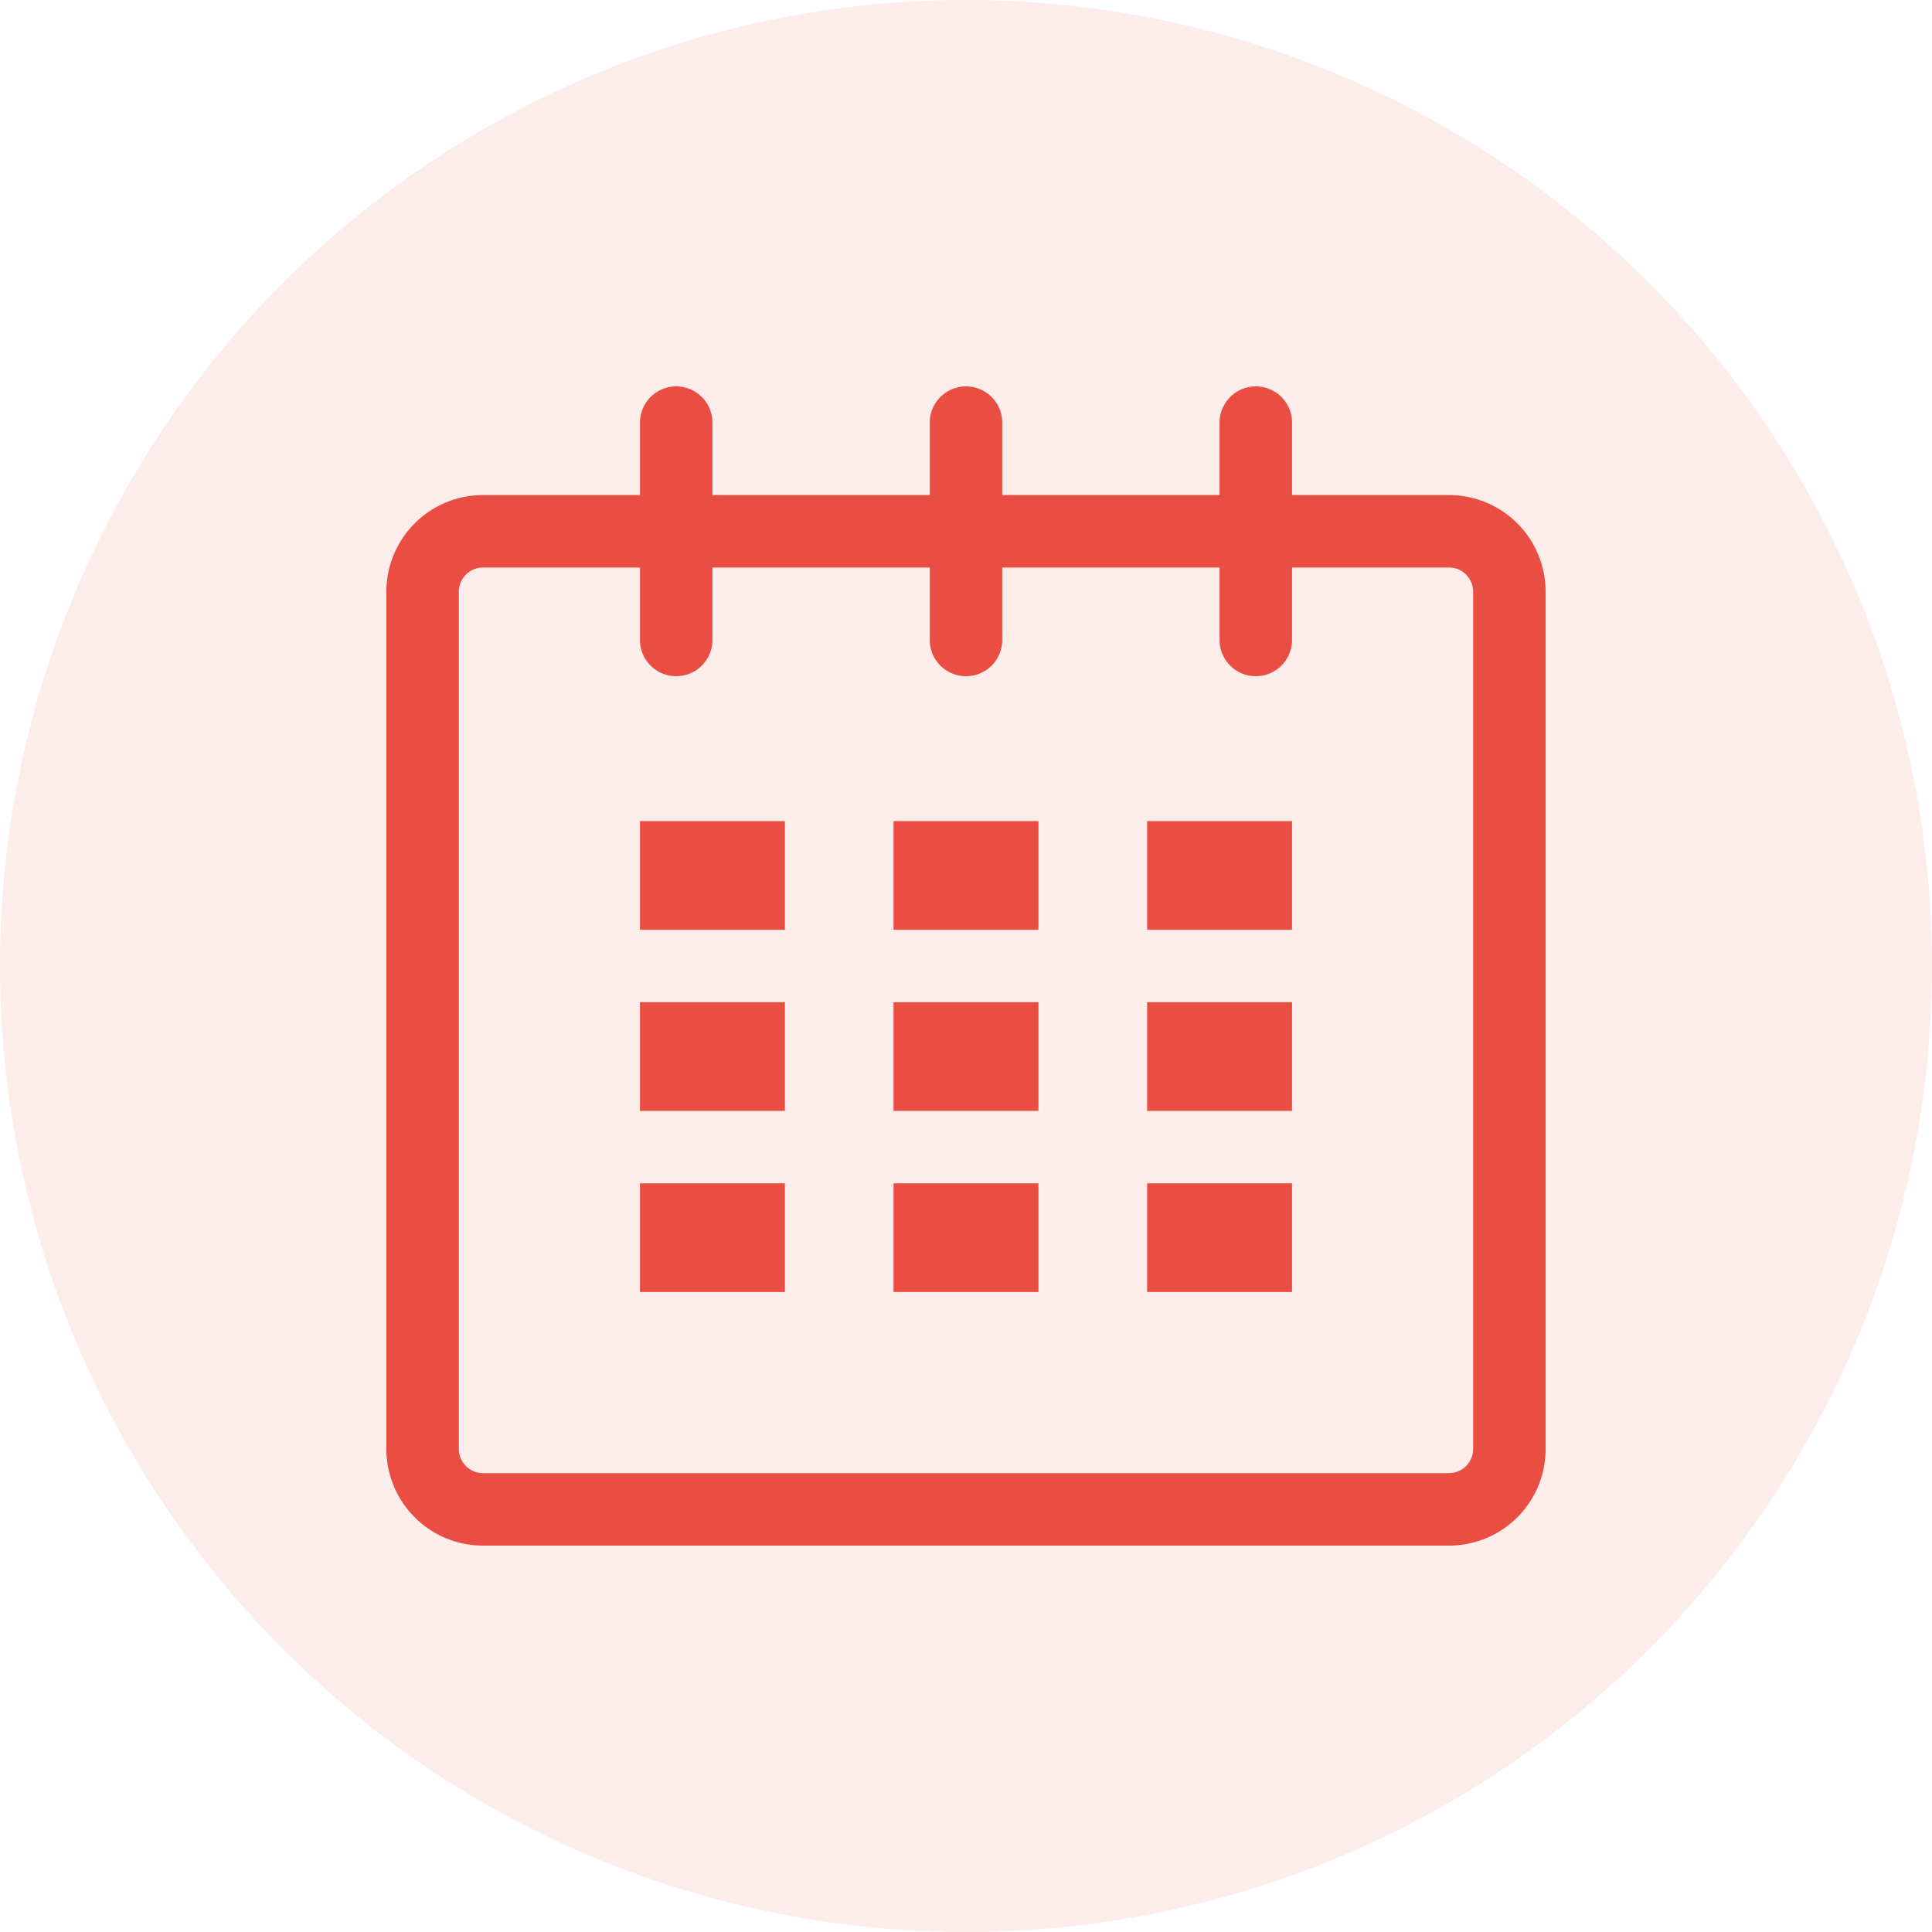 <svg id="Component_14_1" data-name="Component 14 – 1" xmlns="http://www.w3.org/2000/svg" width="40" height="40" viewBox="0 0 40 40">
  <circle id="Ellipse_2" data-name="Ellipse 2" cx="20" cy="20" r="20" fill="#e54028" opacity="0.1"/>
  <g id="Group_5049" data-name="Group 5049" transform="translate(8 8)">
    <g id="small-calendar">
      <g id="calendar_1_">
        <path id="Path_2367" data-name="Path 2367" d="M22,2.25H18.75V.75a.75.75,0,1,0-1.5,0v1.5h-4.5V.75a.75.75,0,1,0-1.5,0v1.5H6.75V.75a.75.75,0,1,0-1.5,0v1.5H2a2,2,0,0,0-2,2V22a2,2,0,0,0,2,2H22a2,2,0,0,0,2-2V4.25A2,2,0,0,0,22,2.25ZM22.5,22a.5.5,0,0,1-.5.5H2a.5.5,0,0,1-.5-.5V4.25a.5.5,0,0,1,.5-.5H5.25v1.5a.75.75,0,1,0,1.5,0V3.75h4.5v1.5a.75.75,0,1,0,1.5,0V3.75h4.5v1.5a.75.75,0,1,0,1.5,0V3.75H22a.5.5,0,0,1,.5.5Z" fill="#ea4d42"/>
        <rect id="Rectangle_3635" data-name="Rectangle 3635" width="3" height="2.25" transform="translate(5.25 9)" fill="#ea4d42"/>
        <rect id="Rectangle_3636" data-name="Rectangle 3636" width="3" height="2.25" transform="translate(5.25 12.75)" fill="#ea4d42"/>
        <rect id="Rectangle_3637" data-name="Rectangle 3637" width="3" height="2.25" transform="translate(5.25 16.5)" fill="#ea4d42"/>
        <rect id="Rectangle_3638" data-name="Rectangle 3638" width="3" height="2.25" transform="translate(10.5 16.5)" fill="#ea4d42"/>
        <rect id="Rectangle_3639" data-name="Rectangle 3639" width="3" height="2.25" transform="translate(10.5 12.75)" fill="#ea4d42"/>
        <rect id="Rectangle_3640" data-name="Rectangle 3640" width="3" height="2.25" transform="translate(10.5 9)" fill="#ea4d42"/>
        <rect id="Rectangle_3641" data-name="Rectangle 3641" width="3" height="2.25" transform="translate(15.75 16.5)" fill="#ea4d42"/>
        <rect id="Rectangle_3642" data-name="Rectangle 3642" width="3" height="2.25" transform="translate(15.75 12.75)" fill="#ea4d42"/>
        <rect id="Rectangle_3643" data-name="Rectangle 3643" width="3" height="2.25" transform="translate(15.75 9)" fill="#ea4d42"/>
      </g>
    </g>
  </g>
</svg>

